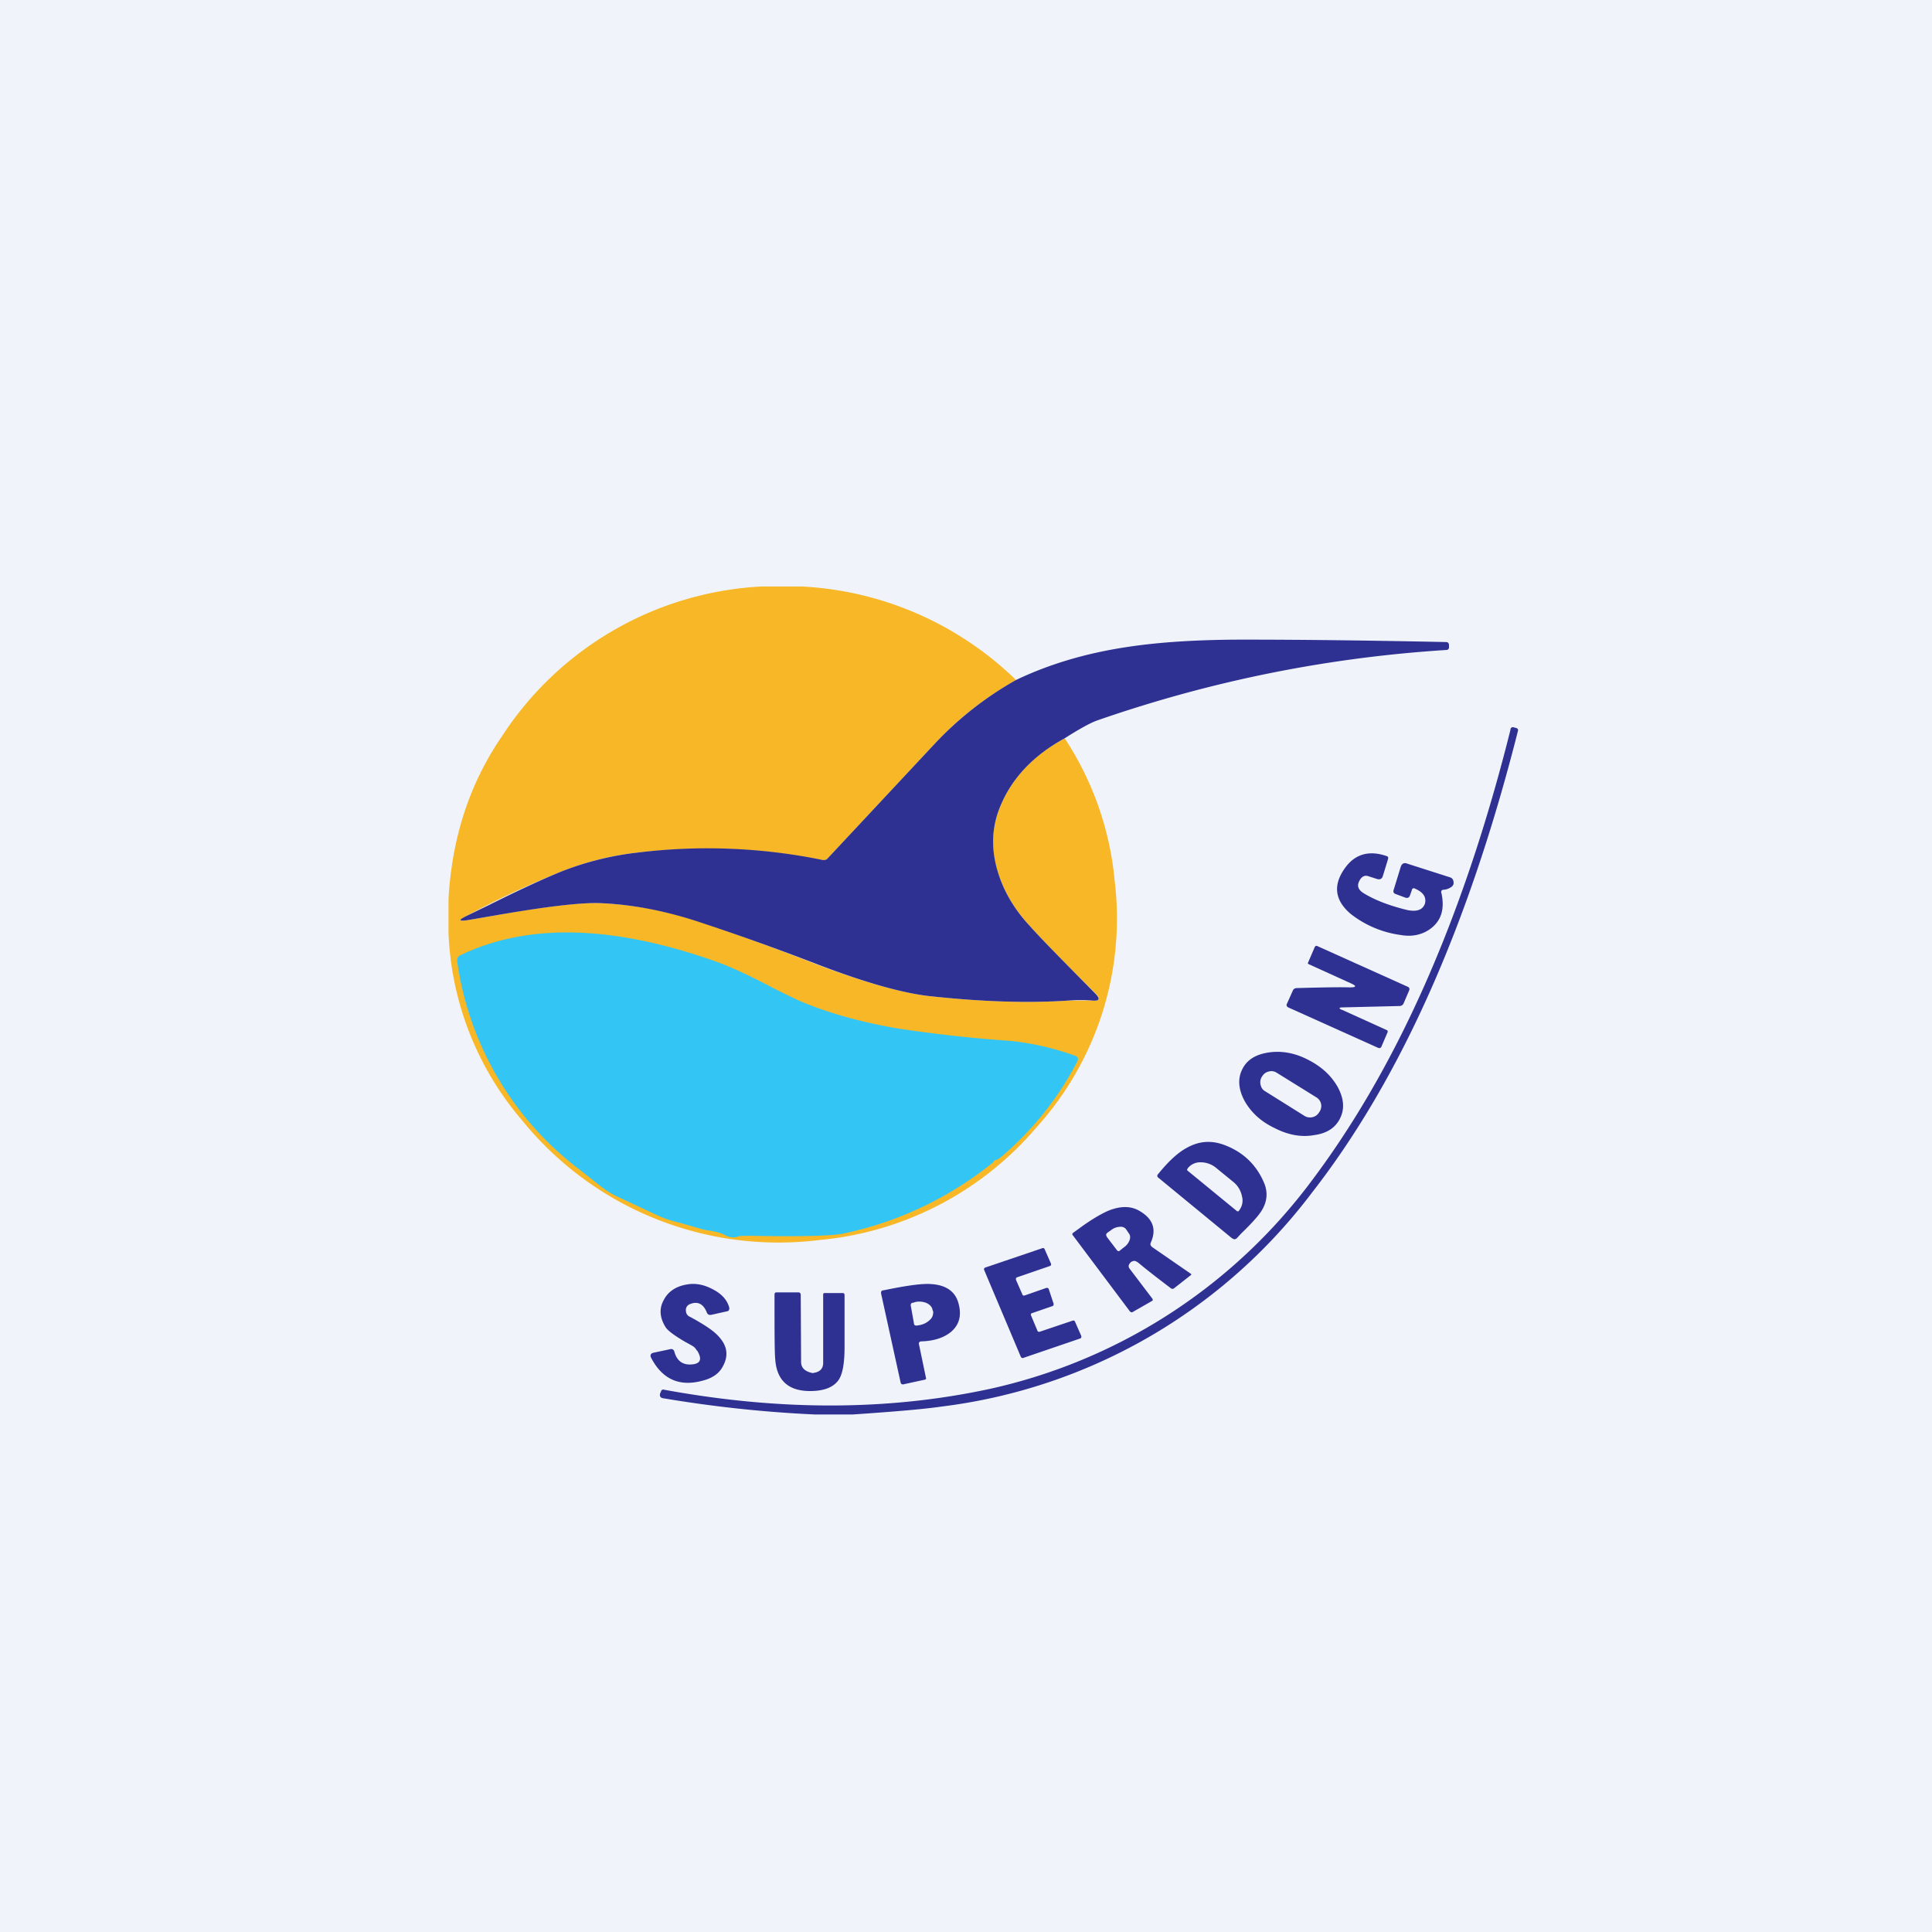 <!-- by TradingView --><svg width="56" height="56" viewBox="0 0 56 56" xmlns="http://www.w3.org/2000/svg"><path fill="#F0F3FA" d="M0 0h56v56H0z"/><path d="M24.71 41h-1.08a36.48 36.48 0 0 1-4.4-.47c-.09-.01-.11-.06-.1-.13l.03-.07c.01-.04.04-.06.08-.05 3.37.62 6.51.61 9.44-.02a15.9 15.9 0 0 0 9.2-5.85c2.57-3.35 4.53-7.77 5.9-13.25 0-.07.05-.1.12-.07l.05.01c.04.02.06.04.05.08-1.43 5.66-3.42 10.12-5.98 13.4a15.88 15.88 0 0 1-10.73 6.19c-.55.08-1.41.15-2.58.23Z" fill="#2E3192"/><path d="M41.78 25.88c.1.47 0 .81-.33 1.05-.24.17-.53.23-.86.17a3 3 0 0 1-1.44-.61c-.47-.4-.52-.85-.15-1.35.28-.38.68-.5 1.18-.33.05.01.07.04.05.1l-.15.49c-.03.08-.08.1-.16.08l-.25-.08c-.1-.04-.19 0-.25.1-.1.16-.06.28.09.38.32.2.75.37 1.29.5.26.05.43 0 .5-.18.05-.18-.03-.33-.28-.44-.05-.03-.09-.01-.1.05l-.05.14c-.02.06-.06.09-.13.07l-.27-.1c-.07-.02-.1-.06-.07-.14l.2-.65c.03-.1.1-.13.18-.1l1.25.4c.06.02.09.06.1.12.01.06 0 .11-.05.15a.43.43 0 0 1-.24.09c-.05 0-.08.04-.06.1Z" fill="#2E3192"/><path d="M23.24 17a9.6 9.6 0 0 1 6.21 2.71c-.88.5-1.66 1.1-2.34 1.83l-3.12 3.34a.15.15 0 0 1-.13.05l-.76-.12c-1.4-.24-2.93-.28-4.6-.1-.73.08-1.46.25-2.2.54a26.7 26.7 0 0 0-2.78 1.3c-.24.13-.23.16.04.12l.7-.12c1.54-.28 2.6-.4 3.18-.37.88.04 1.78.2 2.72.5.97.32 2.17.75 3.58 1.3 1.34.5 2.4.8 3.18.89 1.55.17 2.9.21 4.07.13h.67c.21.02.24-.04.1-.2-1-.99-1.63-1.64-1.91-1.96a4.04 4.04 0 0 1-.94-1.6 2.72 2.72 0 0 1 .08-1.86c.34-.83.97-1.5 1.87-1.98a9 9 0 0 1 1.45 4.14 9.02 9.02 0 0 1-2.27 7.14 9.37 9.37 0 0 1-6.27 3.26 9.57 9.57 0 0 1-8.64-3.47A8.88 8.88 0 0 1 13 27.03v-.97c.1-1.78.61-3.36 1.57-4.75a9.56 9.56 0 0 1 7.5-4.31h1.17Z" fill="#F7B727"/><path d="M30.86 21.4c-.9.49-1.53 1.15-1.87 1.98-.24.58-.27 1.2-.08 1.85.17.58.48 1.12.94 1.61.28.32.92.97 1.9 1.96.15.16.12.22-.1.2a4.53 4.53 0 0 0-.66 0c-1.17.08-2.52.04-4.07-.13-.78-.09-1.84-.39-3.18-.9a72.35 72.35 0 0 0-3.58-1.28c-.94-.3-1.84-.47-2.72-.51-.58-.03-1.64.1-3.18.37l-.7.12c-.27.04-.28 0-.04-.12l.66-.32c.96-.48 1.67-.8 2.12-.98a8.72 8.72 0 0 1 2.2-.54 16.64 16.64 0 0 1 5.36.22c.05 0 .1-.01.13-.05l3.12-3.34a9.83 9.83 0 0 1 2.34-1.83c.94-.45 2-.77 3.18-.95.96-.15 2.1-.22 3.41-.22 1.96 0 3.91.03 5.87.07.06 0 .09.03.09.1v.05c0 .05-.03.08-.08.08-3.46.22-6.83.9-10.11 2.04-.2.07-.51.24-.95.52Z" fill="#2E3192"/><path d="M28.8 33.68a10.22 10.22 0 0 1-4.33 2.07c-.3.07-1.2.1-2.7.07-.2 0-.32 0-.37.02a.45.45 0 0 1-.38-.04c-.1-.05-.24-.1-.46-.13a1.8 1.8 0 0 1-.24-.05l-.66-.19a2.86 2.86 0 0 1-.64-.22l-1.07-.5a2.6 2.6 0 0 1-.57-.35l-.57-.45a9.16 9.16 0 0 1-3.56-6.06c0-.07.02-.13.09-.16 1.95-.94 4.42-.88 7.41.18.37.13.88.36 1.53.7.38.2.67.33.85.42.83.36 1.79.63 2.89.82a40.06 40.06 0 0 0 3.26.36 8 8 0 0 1 1.88.43c.09.03.1.09.07.16A9.13 9.13 0 0 1 29 33.55c-.05.04-.1.07-.13.07s-.06.03-.08.06Z" fill="#33C6F4"/><path d="m38.9 29.27 1.3.59c.02.01.03.03.02.06l-.18.42c-.02.04-.05.05-.1.03l-2.6-1.17c-.04-.02-.06-.06-.04-.1l.17-.38a.12.12 0 0 1 .11-.08c.76-.02 1.27-.03 1.54-.02.2 0 .21-.04.03-.12l-1.21-.55c-.03-.01-.04-.03-.02-.06l.18-.42c.02-.05.05-.07.1-.04l2.6 1.17c.05.02.07.06.04.12l-.15.35a.13.13 0 0 1-.13.09l-1.65.04c-.1 0-.11.03-.02.07ZM38.85 32.4c-.13.28-.38.45-.75.5-.37.07-.76 0-1.15-.2-.4-.19-.68-.45-.87-.78-.18-.33-.21-.64-.08-.91.13-.28.38-.44.75-.5s.76 0 1.15.2c.4.2.68.46.87.79.18.33.21.63.08.9Zm-.6-.18a.3.3 0 0 0 .04-.23.29.29 0 0 0-.13-.18L37 31.09a.28.28 0 0 0-.23-.03.29.29 0 0 0-.18.13l-.02.03a.3.3 0 0 0-.03.23c.02.08.06.14.13.18l1.15.72c.07.04.15.05.23.03a.29.29 0 0 0 .18-.13l.02-.03ZM35.72 35.9l-2.14-1.76c-.04-.03-.05-.07-.01-.11.3-.37.57-.62.83-.76.34-.19.68-.22 1.04-.1.57.2.98.58 1.21 1.14.1.26.08.52-.08.78-.1.16-.3.38-.6.67l-.12.13c-.05.04-.09.04-.13 0Zm-1.3-1.97 1.44 1.18h.04l.02-.03a.46.46 0 0 0 .08-.4.71.71 0 0 0-.25-.42l-.49-.4a.7.7 0 0 0-.45-.17.46.46 0 0 0-.38.17l-.01.02c-.02.02-.01.04 0 .05ZM33.4 36.15l1.13.78v.02l-.51.4c-.02.01-.05.01-.07 0-.3-.23-.62-.47-.92-.72-.07-.06-.13-.09-.17-.08a.17.17 0 0 0-.12.08.11.11 0 0 0 0 .14l.66.87c.02.03.02.05-.01.07l-.56.32c-.03.02-.06 0-.08-.02l-1.65-2.2c-.03-.03-.02-.06.01-.08l.18-.13c.34-.25.62-.41.82-.5.36-.15.67-.15.92 0 .38.22.5.52.33.91-.03.06-.01.1.04.14Zm-1.32-.3.29.38c.03.04.06.05.1.01l.1-.08a.44.44 0 0 0 .17-.21c.03-.08.02-.15-.02-.2l-.08-.12c-.04-.05-.1-.08-.19-.07a.44.44 0 0 0-.25.1l-.1.07c-.04.03-.05.07-.02.11ZM30.14 38.6l.95-.32c.03-.01.06 0 .07.03l.18.41c.01.04 0 .07-.04.08l-1.64.56c-.03.01-.05 0-.07-.03l-1.06-2.51c-.02-.04 0-.07.03-.08l1.65-.56c.04-.01.06 0 .07.03l.18.41c.02.04 0 .07-.04.08l-.93.32c-.04.01-.05.04-.04.08l.18.41c.01.04.04.05.07.04l.63-.22c.03 0 .06 0 .07.04l.14.42c0 .03 0 .06-.04.07l-.58.2c-.04.01-.05.04-.03.08l.18.43c.01.03.04.04.07.03ZM20.2 39.15a.37.37 0 0 0-.1-.12 4.43 4.43 0 0 0-.23-.13c-.31-.18-.5-.32-.57-.42-.18-.28-.2-.55-.06-.8.13-.25.36-.4.68-.45.23-.04.47 0 .72.13.28.14.44.32.5.55 0 .05-.01.09-.07.1l-.45.1c-.06.01-.1 0-.13-.06-.1-.26-.27-.34-.49-.25a.18.18 0 0 0-.12.17c0 .09.03.15.1.19l.06.03c.4.22.67.4.81.57.25.28.27.58.07.9-.1.16-.27.28-.52.35-.69.2-1.2-.02-1.53-.66-.03-.07-.01-.12.07-.14l.47-.1c.07-.02.12 0 .14.08.08.28.27.4.57.35.2-.04.22-.17.09-.39ZM26.64 38.98l.2.96c.01.02 0 .04-.03.05l-.6.13c-.06.02-.1 0-.11-.07l-.56-2.55c-.01-.06.01-.1.07-.1l.25-.05c.52-.1.9-.15 1.14-.13.43.03.69.22.78.55.1.35.03.63-.22.84-.21.17-.5.26-.85.27-.06 0-.09.04-.07.1Zm-.24-1.13.09.5c0 .06.04.08.1.07l.06-.01a.57.57 0 0 0 .3-.15c.08-.07.1-.15.1-.24l-.02-.05c-.01-.08-.07-.15-.17-.2a.55.55 0 0 0-.33-.03l-.06.02c-.06 0-.08.04-.07.1ZM23.56 39.8l.09-.02c.14-.04.21-.13.21-.28v-1.98c0-.02.01-.04.04-.04h.53c.03 0 .05.02.05.06v1.5c0 .45-.05.76-.16.94-.15.23-.43.34-.84.34-.63 0-.97-.31-1.01-.93-.02-.21-.02-.83-.02-1.87 0-.04.02-.06.06-.06h.63c.05 0 .07.03.07.08l.01 1.94c0 .17.12.28.34.32Z" fill="#2E3192"/></svg>